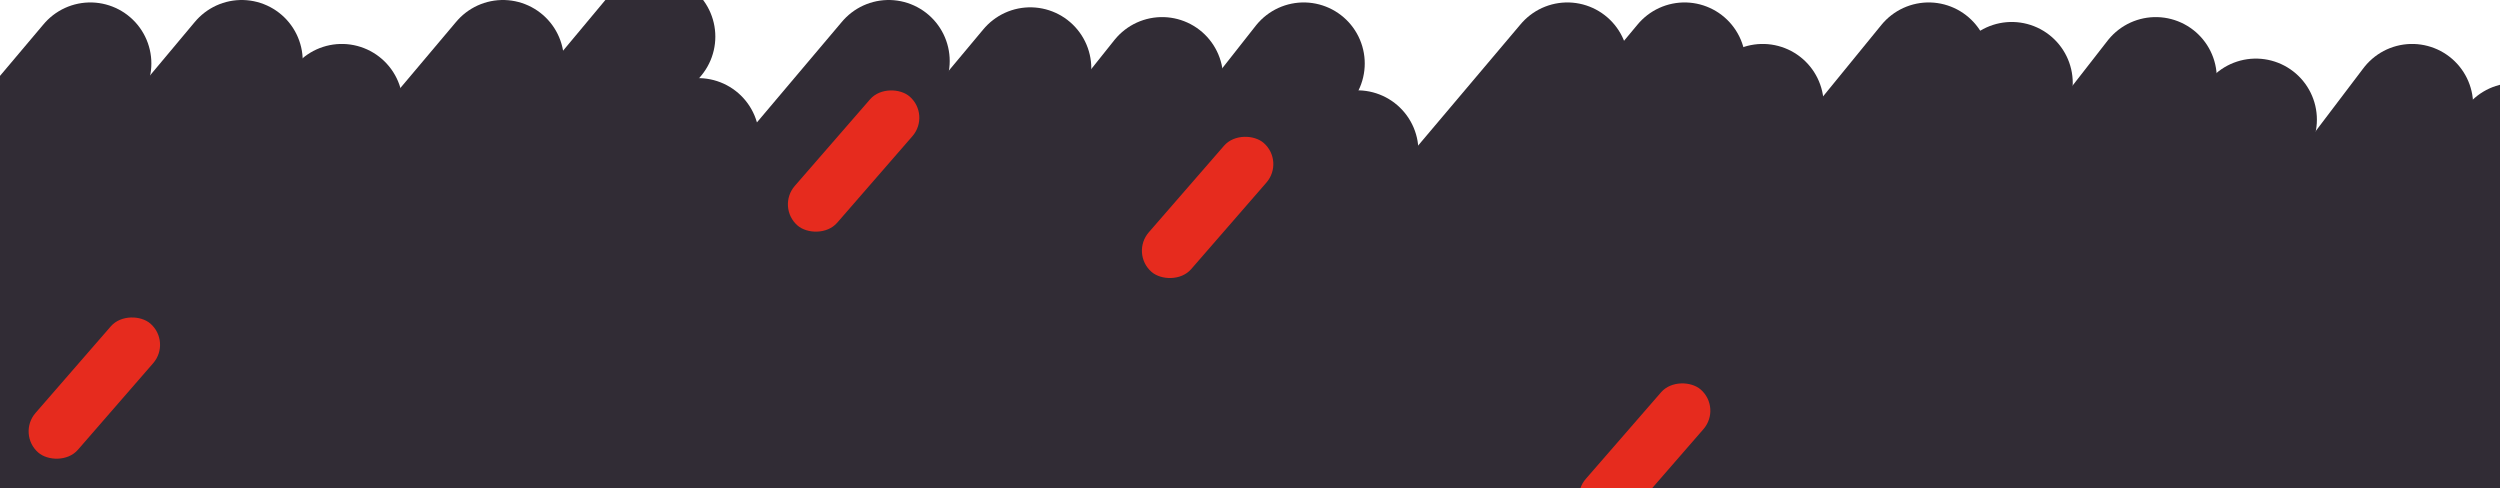 <?xml version="1.0" encoding="UTF-8" standalone="no"?>
<svg width="1024px" height="200px" viewBox="0 0 1024 200" version="1.1" xmlns="http://www.w3.org/2000/svg" xmlns:xlink="http://www.w3.org/1999/xlink">
    <!-- Generator: Sketch 39.1 (31720) - http://www.bohemiancoding.com/sketch -->
    <title>footer</title>
    <desc>Created with Sketch.</desc>
    <defs></defs>
    <g id="elements" stroke="none" stroke-width="1" fill="none" fill-rule="evenodd">
        <g id="footer">
            <path d="M99,25 L-40,191" id="Line" stroke="#312C35" stroke-width="50" stroke-linecap="round" transform="translate(29.5, 108) scale(-1, -1) translate(-29.5, -108) "></path>
            <path d="M37,26 L-98,186" id="Line" stroke="#312C35" stroke-width="50" stroke-linecap="round" transform="translate(-30.5, 106) scale(-1, -1) translate(30.5, -106) "></path>
            <path d="M140,43 L-5,215" id="Line" stroke="#312C35" stroke-width="50" stroke-linecap="round" transform="translate(67.5, 129) scale(-1, -1) translate(-67.5, -129) "></path>
            <path d="M206,25 L61,197" id="Line" stroke="#312C35" stroke-width="50" stroke-linecap="round" transform="translate(133.5, 111) scale(-1, -1) translate(-133.5, -111) "></path>
            <path d="M268,15 L112,202" id="Line" stroke="#312C35" stroke-width="50" stroke-linecap="round" transform="translate(190, 108.5) scale(-1, -1) translate(-190, -108.5) "></path>
            <path d="M286,57 L112,267" id="Line" stroke="#312C35" stroke-width="50" stroke-linecap="round" transform="translate(199, 162) scale(-1, -1) translate(-199, -162) "></path>
            <path d="M364,25 L206,212" id="Line" stroke="#312C35" stroke-width="50" stroke-linecap="round" transform="translate(285, 118.5) scale(-1, -1) translate(-285, -118.5) "></path>
            <path d="M422,28 L254,229" id="Line" stroke="#312C35" stroke-width="50" stroke-linecap="round" transform="translate(338, 128.5) scale(-1, -1) translate(-338, -128.5) "></path>
            <path d="M476,32 L318,230" id="Line" stroke="#312C35" stroke-width="50" stroke-linecap="round" transform="translate(397, 131) scale(-1, -1) translate(-397, -131) "></path>
            <path d="M534,26 L397,200" id="Line" stroke="#312C35" stroke-width="50" stroke-linecap="round" transform="translate(465.5, 113) scale(-1, -1) translate(-465.5, -113) "></path>
            <path d="M556,62 L444,196" id="Line" stroke="#312C35" stroke-width="50" stroke-linecap="round" transform="translate(500, 129) scale(-1, -1) translate(-500, -129) "></path>
            <path d="M642,26 L495,200" id="Line" stroke="#312C35" stroke-width="50" stroke-linecap="round" transform="translate(568.5, 113) scale(-1, -1) translate(-568.5, -113) "></path>
            <path d="M690,26 L545,200" id="Line" stroke="#312C35" stroke-width="50" stroke-linecap="round" transform="translate(617.5, 113) scale(-1, -1) translate(-617.5, -113) "></path>
            <path d="M722,43 L591,200" id="Line" stroke="#312C35" stroke-width="50" stroke-linecap="round" transform="translate(656.5, 121.5) scale(-1, -1) translate(-656.5, -121.5) "></path>
            <path d="M790,26 L648,200" id="Line" stroke="#312C35" stroke-width="50" stroke-linecap="round" transform="translate(719, 113) scale(-1, -1) translate(-719, -113) "></path>
            <path d="M824,34 L698,202" id="Line" stroke="#312C35" stroke-width="50" stroke-linecap="round" transform="translate(761, 118) scale(-1, -1) translate(-761, -118) "></path>
            <path d="M883,32 L742,213" id="Line" stroke="#312C35" stroke-width="50" stroke-linecap="round" transform="translate(812.5, 122.5) scale(-1, -1) translate(-812.5, -122.5) "></path>
            <path d="M924,49 L792,225" id="Line" stroke="#312C35" stroke-width="50" stroke-linecap="round" transform="translate(858, 137) scale(-1, -1) translate(-858, -137) "></path>
            <path d="M988,43 L850,225" id="Line" stroke="#312C35" stroke-width="50" stroke-linecap="round" transform="translate(919, 134) scale(-1, -1) translate(-919, -134) "></path>
            <path d="M1030,59 L922,198" id="Line" stroke="#312C35" stroke-width="50" stroke-linecap="round" transform="translate(976, 128.5) scale(-1, -1) translate(-976, -128.5) "></path>
            <path d="M1078,61 L970,200" id="Line" stroke="#312C35" stroke-width="50" stroke-linecap="round" transform="translate(1024, 130.5) scale(-1, -1) translate(-1024, -130.5) "></path>
            <path d="M1044,159 L1005,196" id="Line" stroke="#312C35" stroke-width="50" stroke-linecap="round" transform="translate(1024.5, 177.5) scale(-1, -1) translate(-1024.5, -177.5) "></path>
            <rect id="Rectangle-19" fill="#E62B1E" transform="translate(349.641, 65.96) rotate(-49) translate(-349.641, -65.96) " x="314.641" y="54.46" width="70" height="23" rx="11.5"></rect>
            <rect id="Rectangle-19" fill="#E62B1E" transform="translate(38.641, 158.96) rotate(-49) translate(-38.641, -158.96) " x="3.641" y="147.46" width="70" height="23" rx="11.5"></rect>
            <rect id="Rectangle-19" fill="#E62B1E" transform="translate(494.641, 84.96) rotate(-49) translate(-494.641, -84.96) " x="459.641" y="73.46" width="70" height="23" rx="11.5"></rect>
            <rect id="Rectangle-19" fill="#E62B1E" transform="translate(673.641, 185.96) rotate(-49) translate(-673.641, -185.96) " x="638.641" y="174.46" width="70" height="23" rx="11.5"></rect>
        </g>
    </g>
</svg>